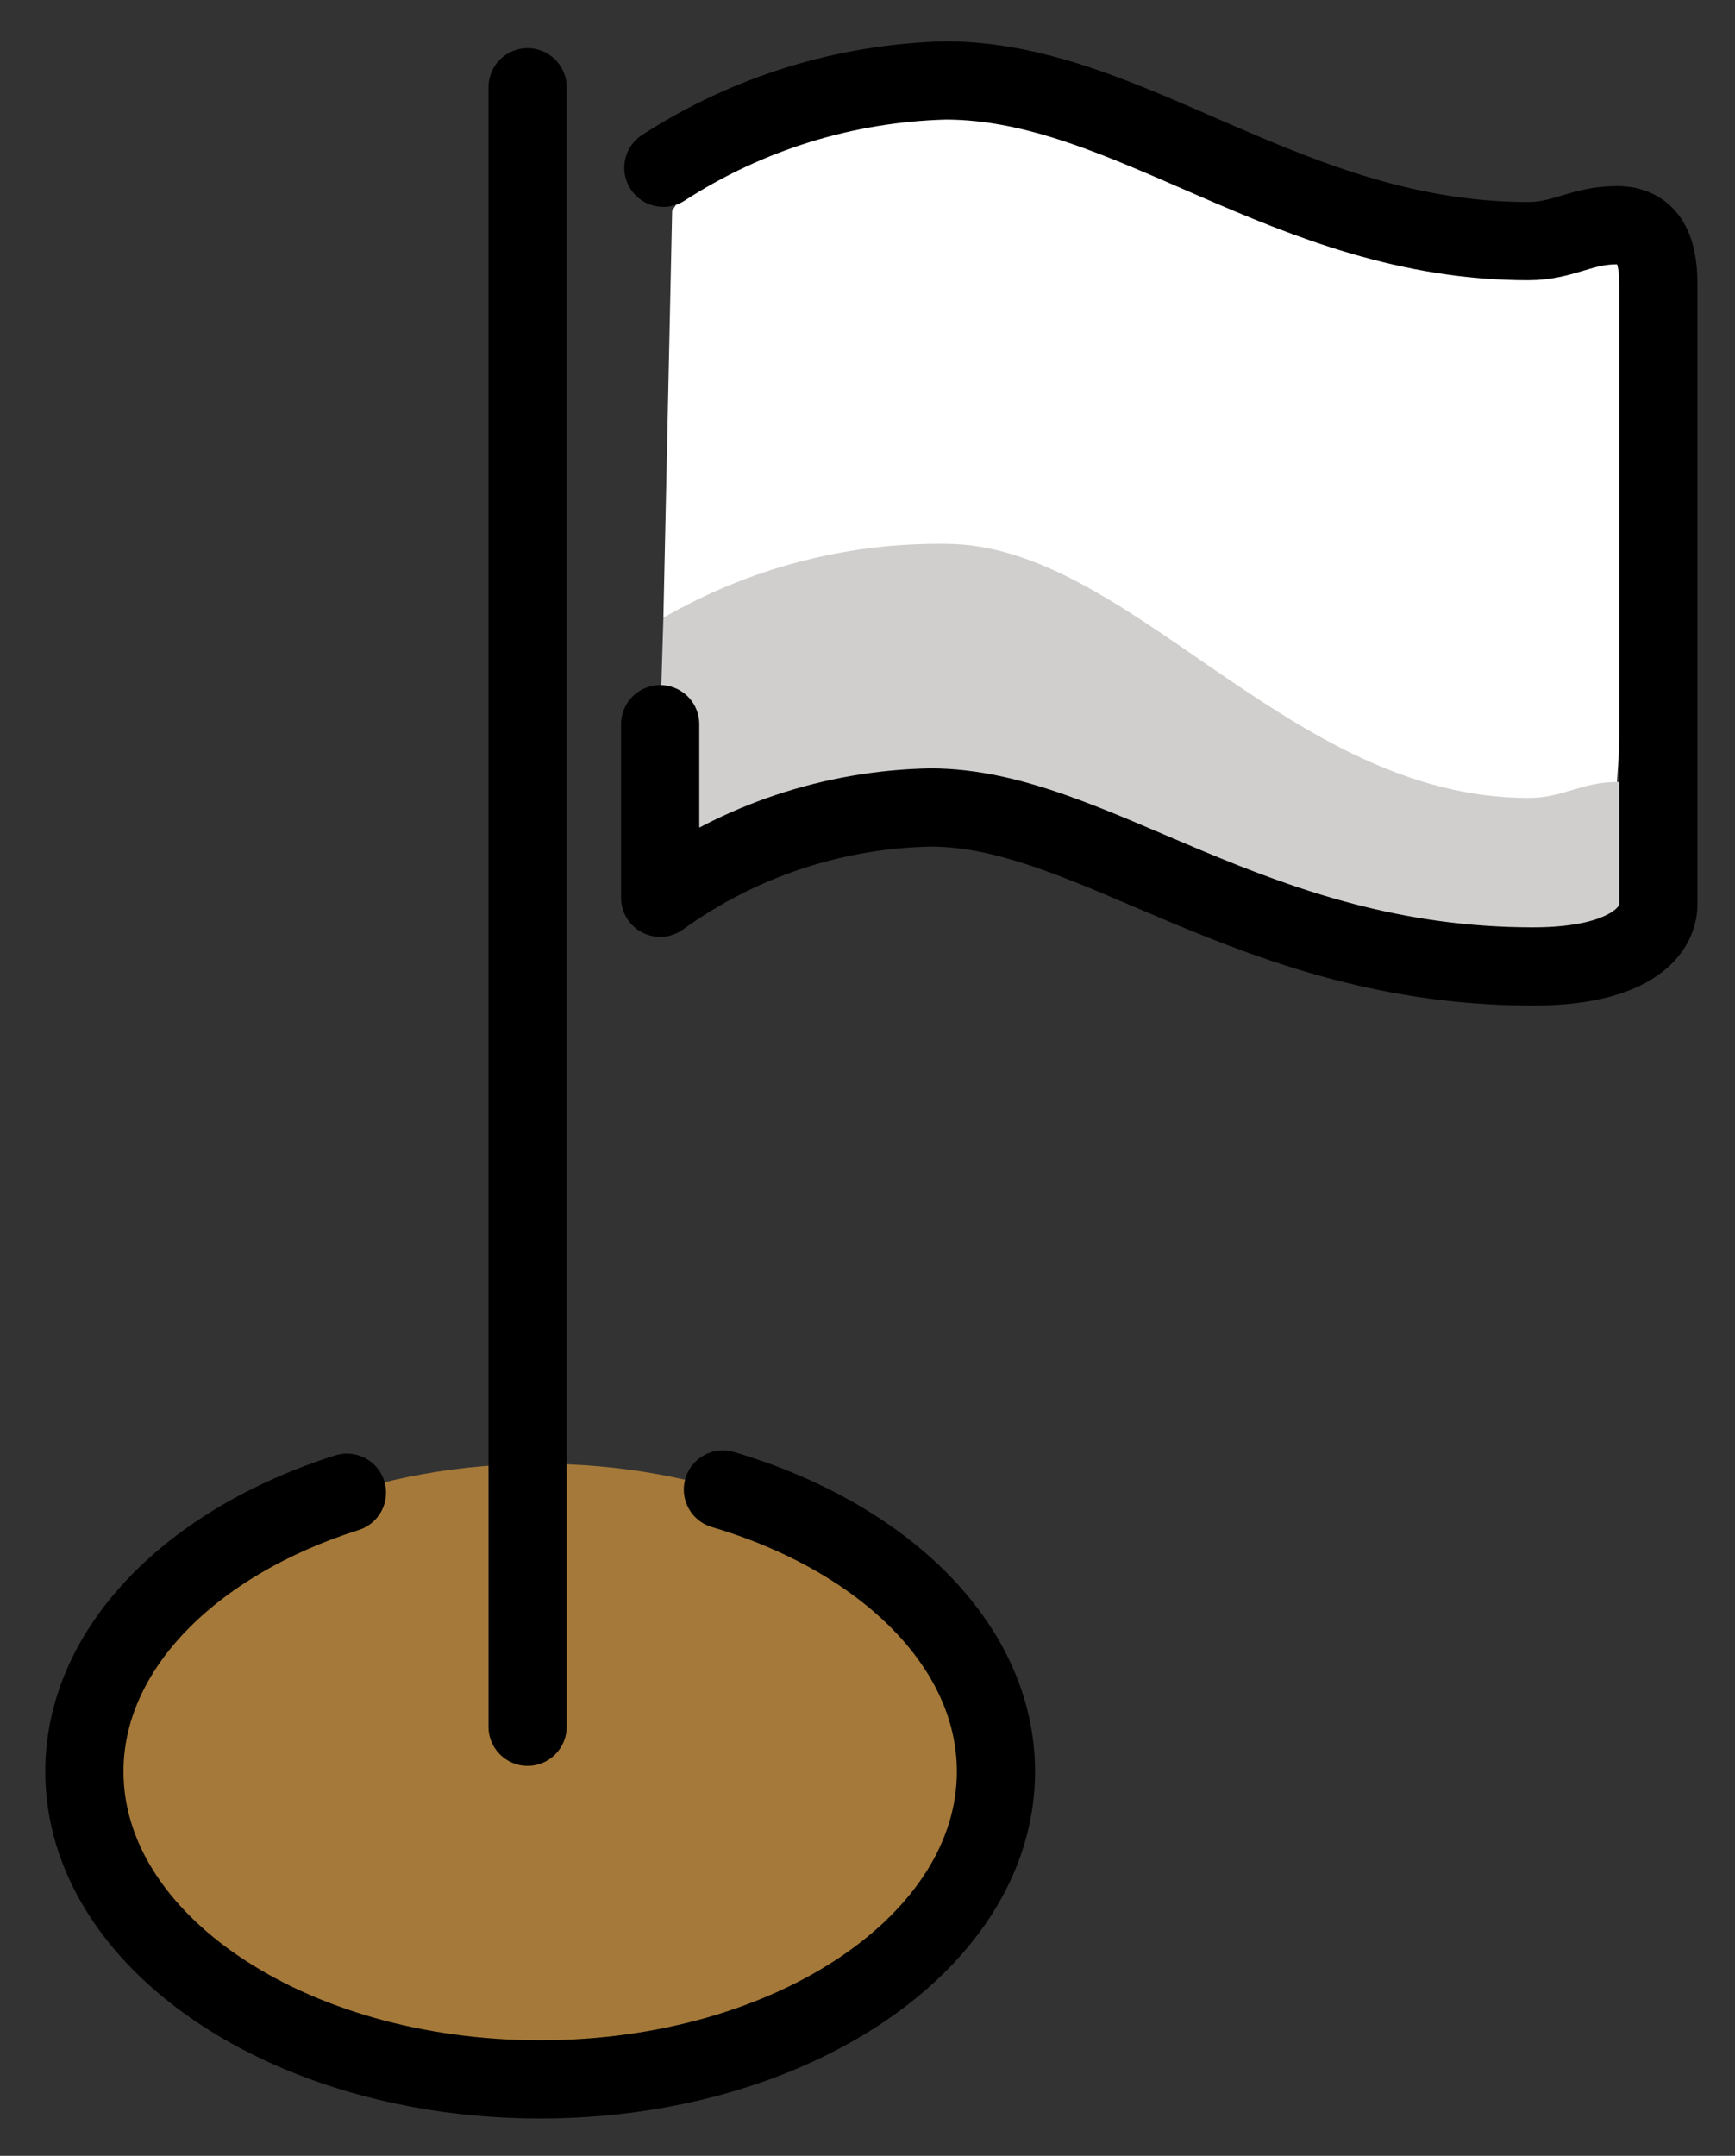 <svg xmlns="http://www.w3.org/2000/svg" role="img" viewBox="13.69 8.19 44.37 55.12"><rect x="13.69" y="8.19" width="44.37" height="55.12" fill="#333333" stroke="none"/><title>E091.svg</title><g id="color"><path fill="#fff" d="m30.879,13.582l-.224,10.403s5.901-2.92,8.094-1.114,13.03,6.451,15.224,6.322,1.068-1.008,1.068-1.008l.867-13.571s-4.516,1.161-8.515-1.032-12.773-6.064-16.514,0Z"/><ellipse cx="27.503" cy="53.486" fill="#a57939" rx="11.656" ry="7.87"/><path fill="#d0cfce" d="m30.655,23.985c2.19-1.267,4.68-1.92,7.21-1.89,4.724,0,8.775,6.497,14.907,6.497.904,0,1.356-.407,2.269-.407.757,0,1.059.541,1.059,1.496v1.628c0,.746-.814,1.592-3.205,1.592-7.186,0-11.238-4.065-15.407-4.065-2.486.047-4.899.852-6.915,2.308v-4.438l.082-2.721Z"/></g><g id="line" fill="none" stroke="#000" stroke-linecap="round" stroke-width="2"><path stroke-miterlimit="10" d="m32.177,46.274c4.111,1.216,6.983,3.987,6.983,7.212,0,4.346-5.219,7.87-11.656,7.87s-11.656-3.523-11.656-7.87c0-3.154,2.747-5.874,6.714-7.13"/><path stroke-linejoin="round" d="m30.655,12.48c2.152-1.393,4.647-2.165,7.21-2.233,4.724,0,8.775,4.108,14.907,4.108.904,0,1.356-.407,2.269-.407.757,0,1.059.541,1.059,1.496v15.865c0,.746-.814,1.592-3.205,1.592-7.186,0-11.238-4.065-15.407-4.065-2.486.047-4.899.852-6.915,2.308v-4.438"/><path stroke-miterlimit="10" d="M27.182 10.421L27.182 52.34"/></g></svg>